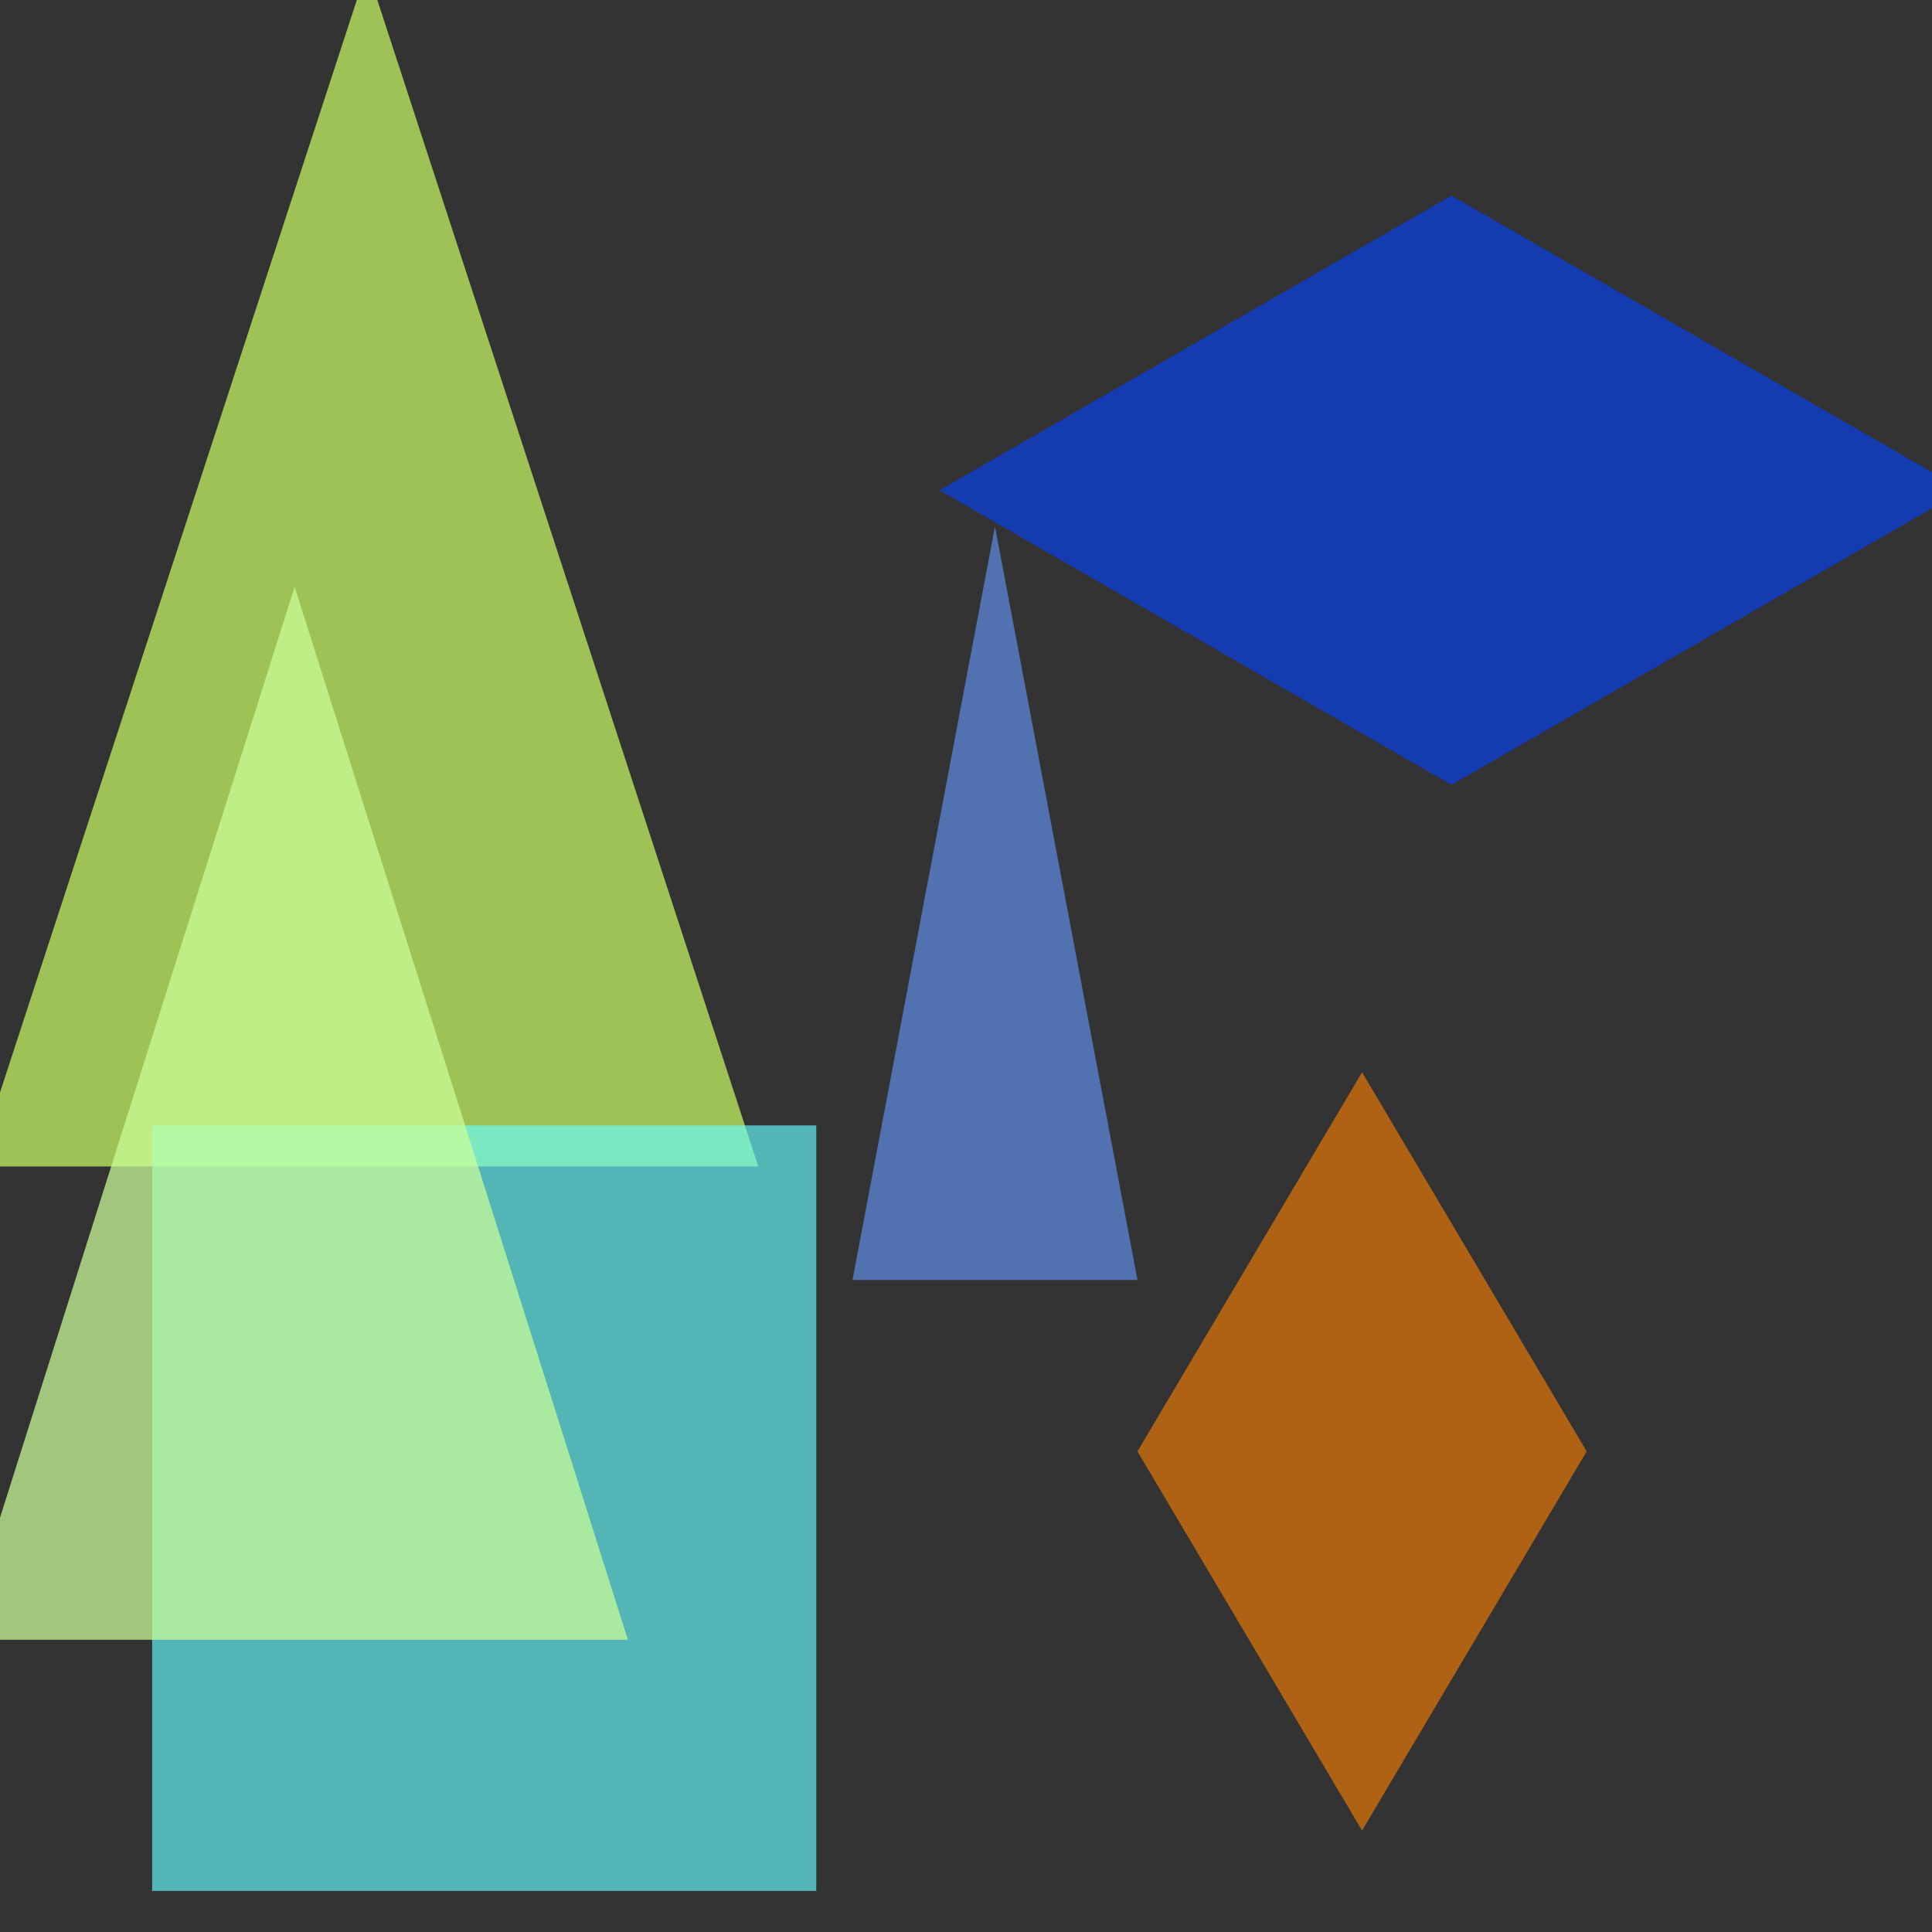 <?xml version="1.0" encoding="utf-8"?>
<svg width="800px" height="800px" viewBox="0 0 800 800" xmlns="http://www.w3.org/2000/svg">
<rect x="0" y="0" width="800" height="800" fill="#333333" stroke="none"/>
<polygon points="152,-13 314,483 -10,483" fill="#CCFF66" fill-opacity="0.70" />
<polygon points="601,81 813,203 601,325 389,203" fill="#0040FF" fill-opacity="0.61" />
<rect x="63" y="466" width="275" height="317" fill="#66FFFF" fill-opacity="0.64" />
<polygon points="564,444 657,601 564,758 471,601" fill="#FF8000" fill-opacity="0.61" />
<polygon points="412,218 471,530 353,530" fill="#6699FF" fill-opacity="0.61" />
<polygon points="122,243 260,679 -16,679" fill="#CCFF99" fill-opacity="0.72" />
</svg>
